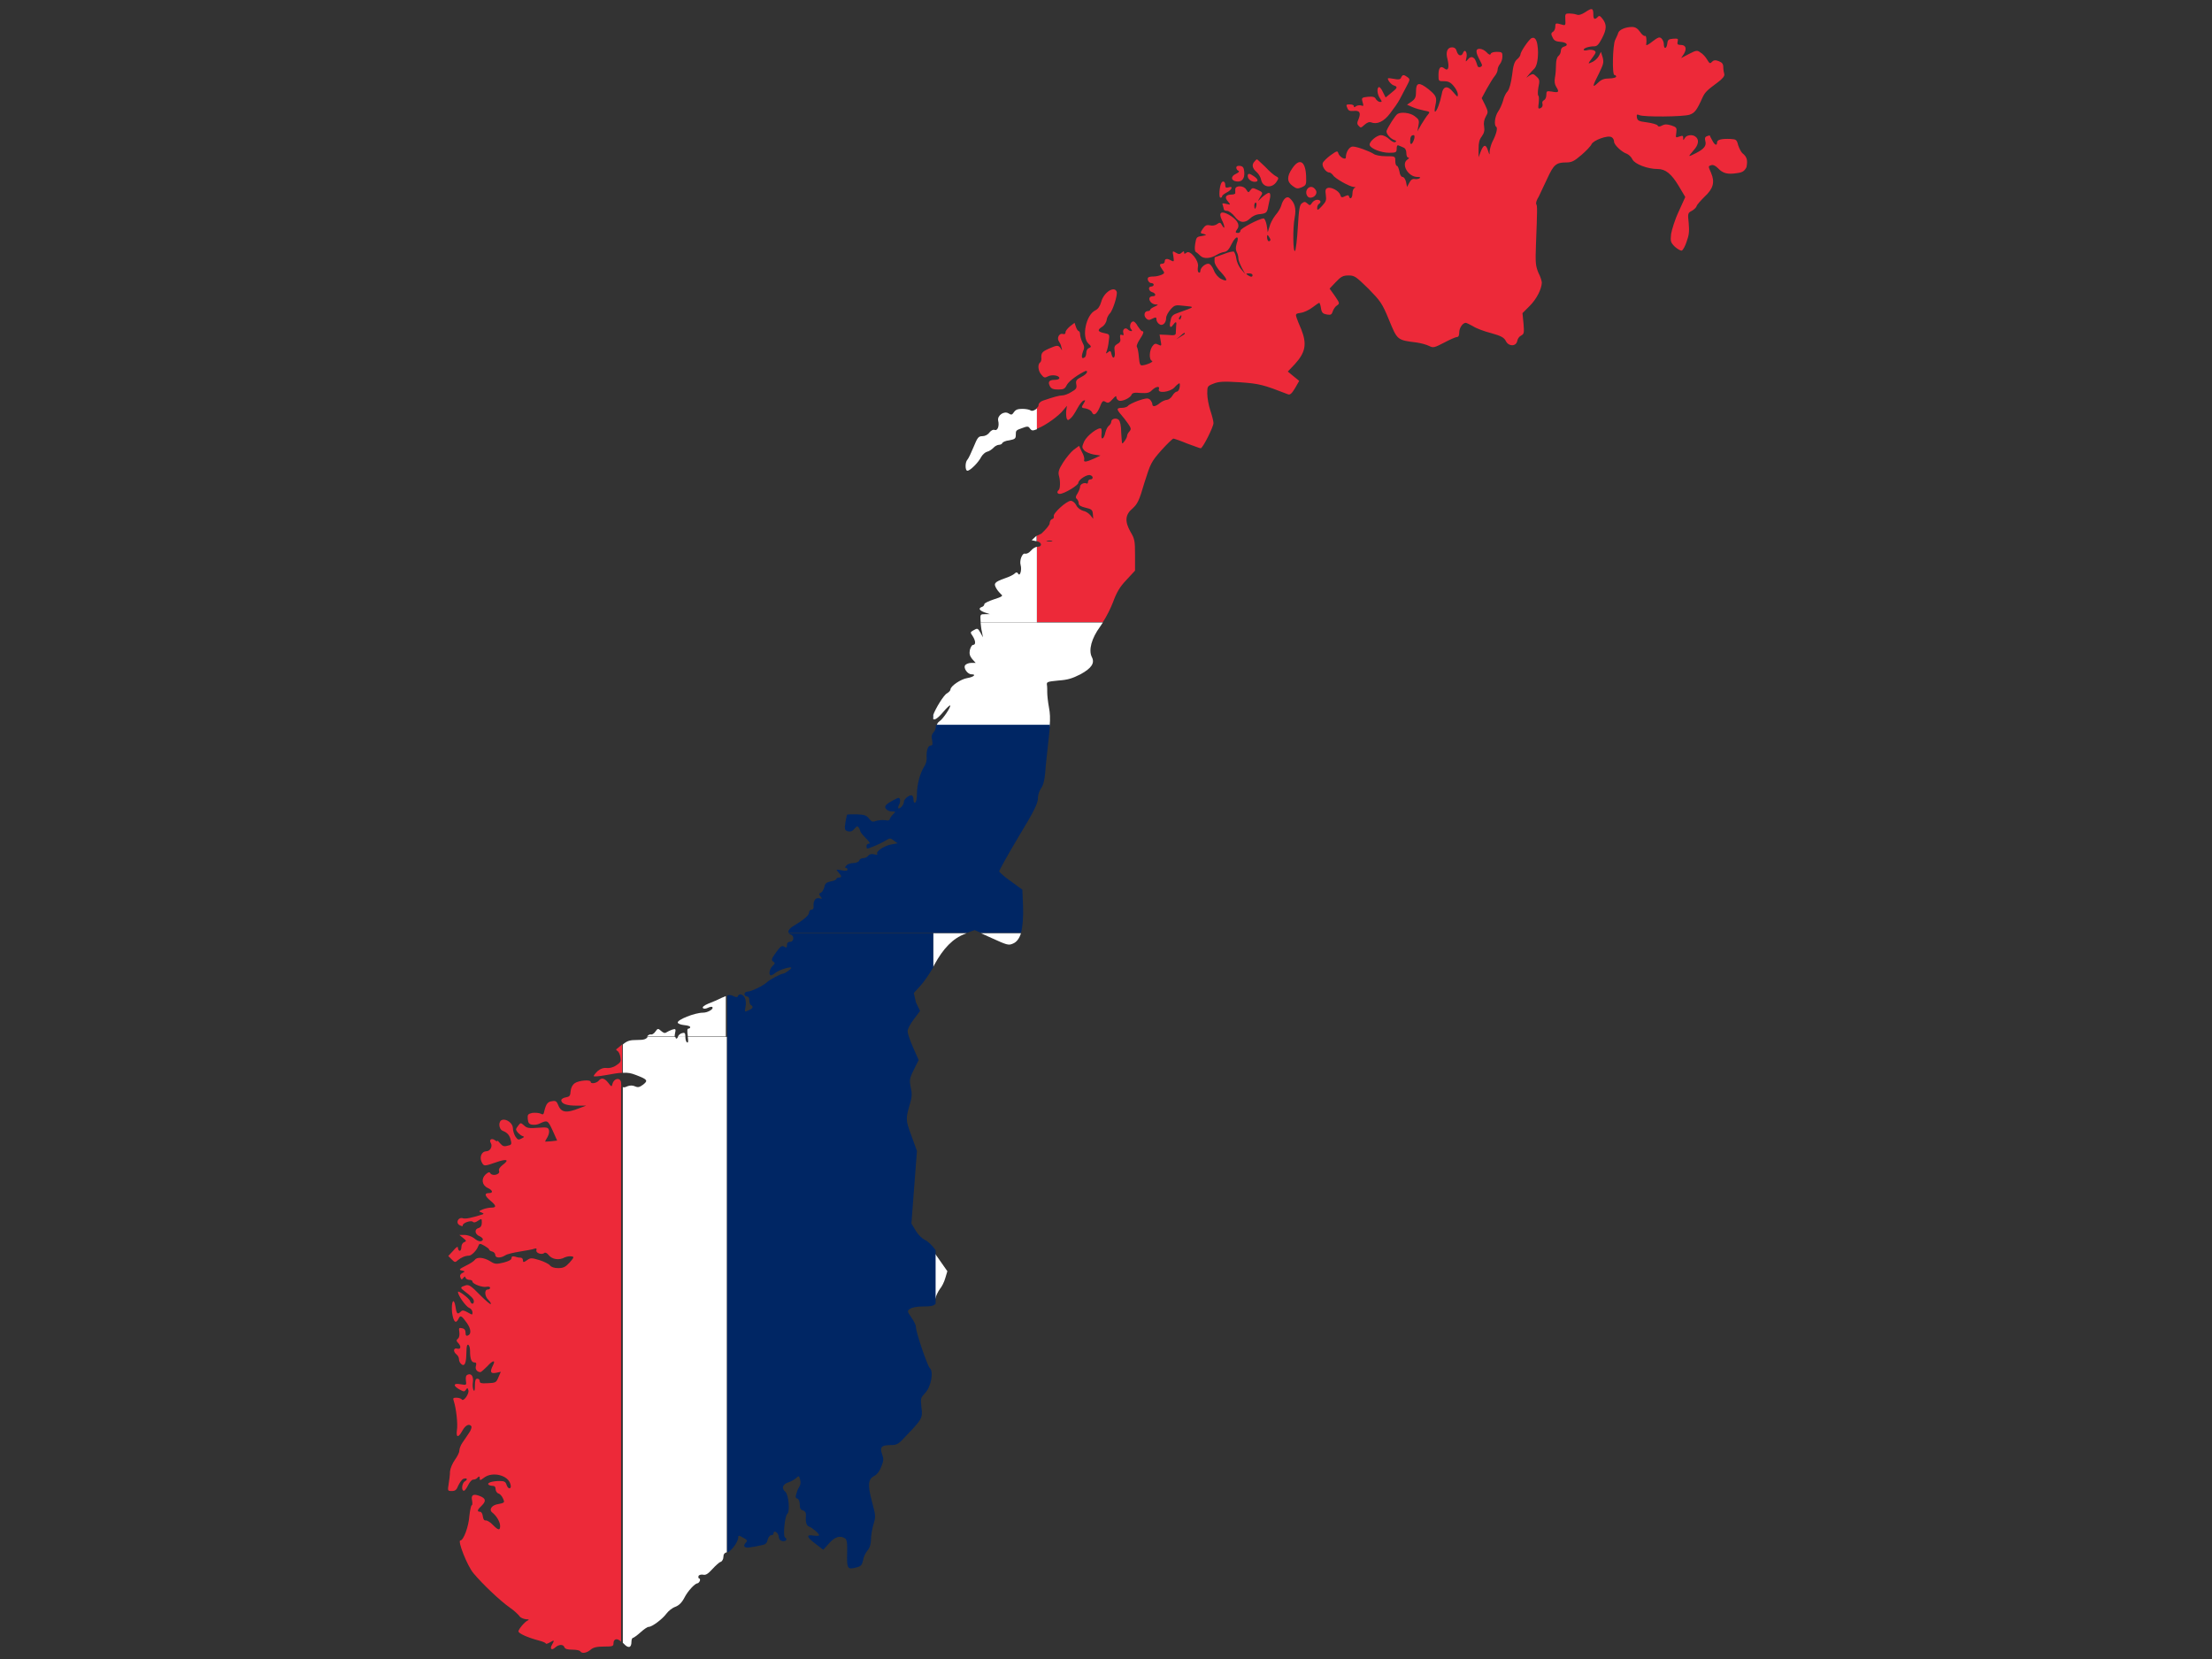 <?xml version="1.0" encoding="utf-8"?>
<!-- Generator: Adobe Illustrator 17.1.0, SVG Export Plug-In . SVG Version: 6.00 Build 0)  -->
<!DOCTYPE svg PUBLIC "-//W3C//DTD SVG 1.1//EN" "http://www.w3.org/Graphics/SVG/1.1/DTD/svg11.dtd">
<svg version="1.1" id="flag-icon-css-no" xmlns="http://www.w3.org/2000/svg" xmlns:xlink="http://www.w3.org/1999/xlink" x="0px"
	 y="0px" viewBox="0 0 640 480" enable-background="new 0 0 640 480" xml:space="preserve">
<rect x="0" y="0" width="640" height="480" fill="#333333" stroke="none"/>
<g>
	<path fill="none" d="M366.6,68.7c0,0.6,0.2,1.1,0.5,1.1c0.3,0,0.5-0.1,0.5-0.4c0-0.2-0.2-0.7-0.5-1
		C366.7,67.8,366.6,67.9,366.6,68.7z"/>
	<path fill="none" d="M409,39.1c-0.7,0-1,0.6-1,1.8c0,1.3,0.7,0.9,1.2-0.8C409.3,39.6,409.3,39.1,409,39.1z"/>
	<path fill="none" d="M341.5,97.3l-1.1,0.9l1.3-0.8c0.7-0.4,1.3-0.8,1.3-0.9C342.9,96.1,342.5,96.3,341.5,97.3z"/>
	<path fill="none" d="M341.6,91.9c0.3-0.8,0-0.9-0.4-0.2c-0.2,0.3-0.2,0.6-0.1,0.7C341.3,92.5,341.5,92.3,341.6,91.9z"/>
	<path fill="none" d="M361.4,79.1c-0.9,0-0.9,0.1-0.4,0.5c0.9,0.6,1.4,0.6,1.4,0C362.4,79.3,362,79.1,361.4,79.1z"/>
	<path fill="none" d="M303,156.6c0.4,0.1,1.1,0.1,1.4,0c0.3-0.1,0-0.2-0.8-0.2C302.9,156.4,302.6,156.5,303,156.6z"/>
	<path fill="none" d="M363.5,59.6c0.1-0.5,0-0.9-0.2-0.9s-0.4,0.4-0.4,0.9s0.1,0.9,0.2,0.9S363.4,60.1,363.5,59.6z"/>
	<path fill="#ED2939" d="M179.7,313.4c0-1.7-2-1.6-2.5,0.2c-0.2,0.9-0.3,0.9-1.2-0.3c-1.1-1.4-2-1.6-2.8-0.6c-0.6,0.7-2.3,1-2.3,0.3
		s-3.5-0.4-4.6,0.4c-0.7,0.5-1.1,1.3-1.2,2.3c-0.1,1.4-0.3,1.6-1.4,1.8c-0.7,0.1-1.3,0.5-1.3,0.8c0,1.1,1.6,1.6,4.5,1.6l2.7,0
		l-1.9,0.7c-4,1.6-5.4,1.3-6.3-1.1c-0.3-0.8-0.7-1.1-1.6-0.9c-1.3,0.1-1.8,0.8-2.3,2.8c-0.2,1.1-0.4,1.2-1.1,0.8
		c-0.5-0.2-1.5-0.3-2.4-0.2c-1.3,0.3-1.4,0.5-1.3,1.8c0.1,1.1,0.4,1.5,1.3,1.6c0.6,0.1,1.5,0,2.1-0.3c2.3-1.1,2.4-1,3.8,2l1.3,2.9
		l-1.7,0.2c-1,0.1-1.8,0.1-1.8,0.1s0.3-0.7,0.7-1.3c0.4-0.7,0.6-1.6,0.4-2.1c-0.2-0.7-0.6-0.8-3.2-0.6c-2.5,0.2-3.2,0.1-4-0.7
		c-0.9-0.8-1-0.8-1.6,0c-0.4,0.5-0.7,1-0.7,1.1c0,0.6,1.2,1.8,1.9,2c0.6,0.2,0.5,0.3-0.3,0.7c-0.9,0.5-1.1,0.4-1.8-0.6
		c-0.4-0.7-0.7-1.7-0.7-2.4c0-1.3-1.7-2.7-3-2.4c-1.3,0.2-1.2,2.7,0.1,3.2c1.3,0.5,2,1.3,2.3,2.8c0.3,1.1,0.1,1.3-1,1.5
		c-1,0.3-1.4,0.1-2.1-0.7c-0.5-0.6-0.8-0.9-0.8-0.7s-0.3,0.1-0.7-0.2c-0.9-0.7-1.8-0.2-1.2,0.8c0.6,1-0.2,2.4-1.3,2.4
		c-1.3,0-2,1.6-1.4,3c0.7,1.4,0.7,1.4,4.2,0.2c3.1-1.1,4-0.8,2,0.7c-0.9,0.7-1.3,1.3-1.1,1.8c0.4,1-1.9,1.6-2.5,0.7
		c-0.3-0.5-0.6-0.4-1.4,0.3c-1.3,1.2-1.1,3.1,0.6,3.9c1.5,0.7,1.7,1.5,0.3,1.5c-1.3,0-1.2,0.8,0.5,2.2c1.7,1.4,1.8,2,0.3,2
		c-0.7,0-1.7,0.2-2.5,0.5c-1.2,0.5-1.3,0.6-0.4,0.9c0.7,0.3,0.8,0.4,0.2,0.6c-3.2,1-4.7,1.3-5.5,1.1c-1.4-0.5-2.3,1.3-1,2
		c0.7,0.3,0.9,0.4,0.9,0c0-0.7,2.4-1.5,2.9-1c0.3,0.3,0.8,0.2,1.5-0.3c1.1-0.7,1.1-0.7,1.1,0.6c0,0.8-0.3,1.3-0.9,1.5
		c-1.3,0.3-1.2,1.8,0.3,2.4c0.7,0.3,1,0.8,0.9,1c-0.4,0.7-1.3,0.6-2.6-0.5c-0.7-0.5-1.9-0.9-2.7-0.9h-1.5l1.1,0.9
		c1,0.8,1,0.9,0.3,1.2c-0.5,0.2-0.8,0.8-0.8,1.4s-0.2,1.1-0.5,1.1c-0.2,0-0.5-0.4-0.5-0.8c0-0.6-0.4-0.4-1.4,0.8l-1.4,1.5l1,1
		c0.9,0.9,1,0.9,1.8,0.2c0.8-0.7,2.1-1.3,3.2-1.3c0.7,0,2.2-1.5,2.6-2.6c0.4-1,0.5-1,1.8-0.3c0.7,0.4,1.4,0.9,1.4,1.1
		c0,0.2,0.4,0.5,0.9,0.6s0.9,0.6,0.9,1c0,0.9,1.5,1,2.9,0.1c0.6-0.4,2.5-0.8,4.3-1.1c1.8-0.3,3.6-0.6,4.1-0.8
		c0.6-0.2,0.7-0.1,0.6,0.4c-0.3,0.8,1.6,1.5,2.3,0.8c0.2-0.2,0.8,0,1.3,0.7c1,1.2,3,1.5,4.6,0.6c0.5-0.2,1.3-0.4,1.9-0.3
		c0.9,0.1,0.8,0.3-0.5,1.8c-1.2,1.3-1.8,1.6-3.3,1.6c-1.2,0-2-0.3-2.4-0.8c-0.3-0.4-1.7-1.1-3-1.5c-2.3-0.7-2.6-0.7-3.6,0
		c-1,0.7-1.2,0.7-1.2,0c0-0.4-0.3-0.7-0.6-0.7c-0.3,0-1.1-0.1-1.6-0.3c-0.8-0.2-1.1-0.1-1.1,0.4c0,0.5-0.8,0.9-2.3,1.3
		c-2.1,0.5-2.5,0.5-3.9-0.4c-1.8-1.1-3.8-1.3-4.4-0.4c-0.2,0.3-1.3,1.1-2.6,1.7c-2,1-2.1,1.2-1.2,1.4c1,0.2,1,0.3,0.2,0.7
		c-0.6,0.3-0.8,0.7-0.6,1.3c0.3,0.7,0.4,0.7,0.8,0.2c0.4-0.5,0.6-0.6,0.7-0.1c0.1,0.3,0.6,0.6,1.1,0.6c0.5,0,0.9,0.2,0.9,0.5
		c0,0.7,3,1.8,4.1,1.5c0.6-0.1,1,0,1,0.3c0,0.3-0.3,0.5-0.7,0.5c-1,0-0.9,2,0.2,3c0.5,0.5,0.8,1,0.7,1.2c-0.1,0.2-1.5-1-3.2-2.7
		c-2.5-2.6-3.2-3-4.1-2.7c-1.6,0.5-1.6,0.7-0.4,1.6c2.1,1.6,2.8,2.3,2.8,3c0,1-0.8,0.9-1.1-0.1c-0.3-0.8-3.5-3.2-3.5-2.6
		c0,1,2.2,4.1,3.2,4.6c0.6,0.2,1,0.8,1,1.3c0,0.8,0,0.8-1.4,0c-1.1-0.6-1.5-0.7-2-0.2c-0.9,0.9-1.2,0.7-1.5-1.4
		c-0.5-3-1.3-1.5-1,1.7c0.4,2.7,1.1,3.4,1.9,1.7c0.5-1.1,0.9-0.8,2.4,1.3c1.2,1.7,1.3,3.2,0.3,3.6c-0.5,0.2-0.7,0-0.7-0.8
		c0-0.7-0.3-1.2-1-1.3c-0.9-0.2-1-0.1-0.8,1.1c0.1,0.8,0,1.6-0.4,1.9c-0.5,0.4-0.5,0.7,0,1.2c1,1,0.9,2-0.2,1.7
		c-1.1-0.3-1.3,0.8-0.2,1.7c0.4,0.3,0.7,0.9,0.7,1.4s0.3,1.1,0.7,1.4c0.8,0.7,1.3-0.1,1.4-2.3c0-0.7,0.1-1.7,0.1-2.3
		c0.1-1.8,1-1.1,1,0.8c0,2.3,0.4,3.3,1.3,3.3c0.5,0,0.6,0.3,0.4,1c-0.3,0.9,0.3,1.8,1.3,1.8c0.2,0,1.1-0.8,2-1.7
		c1.6-1.8,2.5-1.9,1.6-0.2c-0.9,1.8-0.7,2.4,0.9,2.1l1.4-0.3l-0.7,1.6c-0.6,1.5-0.8,1.6-3,1.7c-2,0.1-2.4,0-2.4-0.6
		c0-0.4-0.3-0.7-0.7-0.7c-0.5,0-0.7,0.5-0.7,2c0,1.3-0.1,1.8-0.4,1.3c-0.2-0.4-0.3-1.3-0.2-2.1c0.3-1.8-0.4-2.8-1.4-2.4
		c-0.6,0.2-0.7,0.7-0.6,1.7c0.2,1.4,0.2,1.4-1.6,1.1c-2.1-0.4-2.2,0.5-0.1,1.6c1.1,0.6,1.3,0.6,1.7,0c0.4-0.6,0.5-0.6,0.7,0.1
		c0.4,0.9-1.4,3.5-1.9,2.7c-0.1-0.2-0.8-0.5-1.5-0.5c-1,0-1.1,0.1-0.8,1c0.7,2.1,1.2,6.7,0.9,8.4c-0.3,2.2,0.4,2.3,1.6,0.1
		c0.9-1.6,2-2.1,2.6-1.2c0.1,0.2-0.1,1.1-0.7,1.9c-0.5,0.7-1.3,2-1.9,2.8c-0.5,0.7-0.9,1.8-0.9,2.3c0,0.6-0.6,1.7-1.3,2.7
		c-0.7,1-1.3,2.4-1.4,3.3c0,0.9-0.2,2.6-0.4,3.7c-0.3,1.9-0.3,2,0.9,2c1,0,1.4-0.3,1.9-1.6c0.4-0.8,1-1.7,1.4-1.9
		c1.1-0.4,1.5,0.1,0.5,0.7c-0.9,0.5-1.1,2.9-0.2,2.7c0.3-0.1,0.8-0.9,1.2-1.7c0.4-0.8,1-1.5,1.4-1.5s1-0.2,1.3-0.6
		c0.4-0.4,0.6-0.4,0.6,0.2c0,0.7,0.1,0.7,1.3-0.2c2.4-1.8,7-0.7,7.6,2c0.4,1.3-0.6,1.6-1.1,0.2c-0.3-1-0.7-1.2-2-1.2
		c-2.1,0-3.7,0.5-3.3,1c0.1,0.2,0.7,0.4,1.2,0.4c0.6,0,0.9,0.3,0.9,1c0,0.5,0.4,1.1,0.8,1.2c0.4,0.1,1,0.7,1.3,1.4
		c0.6,1.3,0.6,1.3-1.9,1.8c-1.5,0.4-2.1,1.6-1.2,2.3c1.2,0.9,2.3,2.7,2.3,3.9c0,1.4-0.5,1.3-2.1-0.3c-0.7-0.8-1.7-1.3-2-1.3
		c-0.5,0.1-0.8-0.3-0.9-1.2c-0.1-0.7-0.4-1.3-0.8-1.3c-1,0-0.8-0.6,0.5-1.8c1.3-1.3,1.2-2.1-0.7-2.8c-1.8-0.7-2.5-0.2-2.1,1.4
		c0.1,0.7,0.1,1.3-0.1,1.3s-0.5,1.4-0.7,3.1c-0.2,3.1-1.7,7.1-2.6,7.1c-0.9,0,2,7.4,3.8,9.5c2.5,3,7.6,7.9,10.6,10
		c1.2,0.8,2.4,2,2.7,2.4c0.3,0.5,1.2,0.8,1.9,0.9c0.7,0,1,0.1,0.6,0.3c-0.9,0.3-2.8,2.6-2.8,3.2c0,0.6,2.7,1.8,5.7,2.6
		c1.2,0.3,2.2,0.7,2.2,0.9c0,0.2,0.5,0.1,1.2-0.3c1.3-0.8,1.4-0.7,0.6,0.7c-0.7,1.2-0.1,1.7,0.9,0.8c1.1-1,2.4-1,2.7-0.1
		c0.2,0.5,0.9,0.7,2.3,0.7c1.1,0,2.2,0.2,2.3,0.5c0.5,0.7,1.8,0.5,3-0.5c0.8-0.7,1.9-0.9,3.9-0.9c2.4,0,2.7-0.1,2.7-0.9
		c0-1.4,1.1-1.6,2.2-0.5V314.5C179.8,314.4,179.7,314,179.7,313.4z"/>
	<path fill="#ED2939" d="M357.6,50.3c-1.6,0.7-1.5,2,0.2,2.2c1.5,0.2,2.4-0.8,2.2-2.8c-0.1-1.2-0.4-1.6-1.2-1.7
		c-0.7-0.1-1.1,0.1-1.1,0.5s0.3,0.8,0.6,0.9C358.7,49.6,358.4,49.9,357.6,50.3z"/>
	<path fill="#ED2939" d="M178.3,303.6c-0.1,0,0,0.3,0.4,0.5c0.3,0.2,0.7,1,0.8,1.8c0.2,1.2,0.1,1.5-1.3,2.4c-0.9,0.6-2,0.8-2.7,0.7
		c-0.8-0.1-1.6,0.1-2.6,0.9c-0.7,0.7-1.2,1.3-1.1,1.5c0.2,0.1,1.6,0,3.3-0.3c2.3-0.4,3.8-0.7,4.9-0.7v-8.2
		C179.2,302.9,178.4,303.5,178.3,303.6z"/>
	<path fill="#ED2939" d="M504.1,44.3c-0.4-0.4-0.9-1.4-1.2-2.3c-0.4-1.6-0.6-1.7-2.2-1.8c-2.6-0.1-3.9,0.2-3.9,1
		c0,1.1-0.7,0.8-1.4-0.6c-0.4-0.7-0.7-1.3-0.7-1.4c0,0-0.4,0-0.8,0.2c-0.6,0.2-0.7,0.6-0.5,1.4c0.4,1.4-0.4,2.3-2.7,3.5
		c-2.4,1.2-2.4,1.2-0.7-0.8c1.5-1.6,1.7-3.2,0.5-4c-0.9-0.7-2.6-0.4-3,0.4c-0.5,0.8-0.5,0.8-0.5,0c0-0.7-0.2-0.7-1.1-0.4
		c-1.1,0.4-1.1,0.4-0.9-1.1c0.2-1.4,0.1-1.6-1.4-2.1c-1.3-0.4-1.9-0.4-2.7,0c-0.7,0.4-1.1,0.4-1.3,0c-0.2-0.3-1.6-0.7-3.1-0.9
		c-2.4-0.3-2.7-0.5-2.9-1.4c-0.1-0.9,0-1,0.7-0.7c1.2,0.6,12.6,0.5,14.5-0.1c1.5-0.5,2.1-1.2,3.8-5c0.7-1.5,1.3-2.1,4.3-4.3
		c1.5-1.1,2.1-1.9,2-2.4c-0.1-0.4-0.3-1.3-0.3-2c0-1-0.3-1.4-1.3-1.8s-1.5-0.3-2,0.2c-0.5,0.6-0.7,0.5-1.4-0.7
		c-0.4-0.7-1.3-1.7-1.9-2c-0.9-0.7-1.2-0.7-3.3,0.4l-2.3,1.2l0.8-1.2c0.9-1.5,0.6-2.6-0.9-2.6c-0.9,0-1.1-0.2-0.9-1
		c0.2-0.8,0.1-0.9-1.3-0.8c-1.3,0.1-1.6,0.3-1.7,1.4c-0.2,1.6-1,1.7-1,0.2c0-0.6-0.3-1.3-0.7-1.7c-0.6-0.5-1-0.3-2.6,0.9
		c-1.1,0.9-1.9,1.3-1.8,0.9c0.2-1.4,0-2.8-0.4-2.5c-0.2,0.1-0.9-0.4-1.4-1.2c-0.7-1-1.4-1.4-2.3-1.4c-1.9,0-3.7,0.8-4,1.7
		c-0.1,0.5-0.6,1.4-0.9,2.1c-0.7,1.5-0.9,10.1-0.2,10.1c0.3,0,0.5,0.2,0.5,0.5c0,0.2-0.9,0.5-2,0.5c-1.5,0-2.3,0.3-3.3,1.3
		c-1.7,1.6-1.6,1,0.3-2.7c1.3-2.7,1.5-3.2,1.1-4.7l-0.5-1.6l-0.6,1.2c-0.4,0.7-1.2,1.4-1.8,1.7c-1.5,0.7-1.5,0.7,0-1.3
		c1-1.4,1.1-1.6,0.4-2c-0.4-0.2-1.2-0.3-1.9-0.1c-0.6,0.2-1.1,0.1-1.1-0.1c0-0.5,1.6-1,3.1-1c0.8,0,1.3-0.6,2.2-2.3
		c1.4-2.7,1.4-4,0.2-5.6c-0.7-0.9-1-1.1-1.4-0.6c-0.9,0.9-1.3,0.7-1.3-0.7c0-1.9-0.4-2-2.3-0.7c-1.1,0.7-1.9,1-2.6,0.7
		c-0.6-0.2-1.5-0.3-2.1-0.3c-1.1,0-1.2,0.1-1.1,1.8c0.1,1.5,0,1.7-0.7,1.5c-2.1-0.6-2.2-0.6-2.2,0.5c0,0.6-0.3,1.3-0.7,1.5
		c-0.5,0.3-0.6,0.7-0.1,1.6c0.4,0.9,0.9,1.2,2.2,1.3c1.9,0.1,2.6,1,1.1,1.4c-0.5,0.1-0.9,0.6-0.9,1.2c0,0.5-0.3,1.2-0.7,1.5
		c-0.4,0.3-0.7,1.3-0.7,2.5c0,1.1-0.1,2.7-0.3,3.7c-0.2,1.2-0.1,2,0.4,2.8c0.9,1.4,0.7,1.7-1.3,1.3c-1.5-0.2-1.6-0.2-1.6,1
		c0,0.7-0.3,1.3-0.7,1.5s-0.6,0.6-0.4,1.1c0.1,0.5-0.1,1-0.6,1.2c-0.7,0.3-0.7,0-0.5-1.5c0.1-1,0.1-2-0.1-2.1
		c-0.2-0.1-0.2-1.2,0-2.4c0.4-1.9,0.4-2.3-0.5-3.1c-0.9-0.9-1.1-0.9-2-0.4l-1,0.7l0.9-1.1c0.5-0.6,1.1-1.2,1.2-1.3
		c0.9-0.7,1.3-2.6,1.3-5.1c-0.1-3.1-0.7-4.4-1.8-4c-0.8,0.3-3.3,4-3.3,4.8c0,0.3-0.4,0.9-1,1.4c-0.7,0.6-1.1,1.7-1.4,4.5
		c-0.3,2.3-0.8,4.1-1.3,4.7c-0.5,0.5-1.1,1.7-1.3,2.7c-0.3,1-0.9,2.4-1.4,3.1c-1,1.4-1.3,4-0.6,4.5c0.5,0.3,0,2.2-1.1,4.3
		c-0.4,0.8-0.7,2-0.8,2.7c0,1.3,0,1.3-0.5-0.2c-0.6-1.9-1.3-1.7-2.1,0.4l-0.6,1.6l0-2.4c0-1.8,0.2-2.7,0.9-3.6
		c0.7-1,0.9-1.7,0.7-2.9c-0.2-1,0-2,0.5-2.9c0.7-1.2,0.7-1.4-0.2-3.3l-1-2l1.4-2.6c0.8-1.4,1.8-3.1,2.3-3.7c0.5-0.6,0.9-1.4,0.9-1.9
		c0-0.5,0.3-1.2,0.7-1.7c0.4-0.5,0.7-1.4,0.7-2.2c0-1.1-0.1-1.3-1.6-1.3c-0.9,0-1.7,0.2-1.8,0.6c-0.1,0.4-0.6,0.2-1.2-0.5
		c-1.2-1.2-2.9-1.3-2.9-0.3c0,0.7,0.2,1.2,1.3,3.3c0.4,0.8,0.4,1-0.2,1.3c-0.4,0.1-0.7,0-0.8-0.3c-0.6-1.9-0.8-2.2-1.4-2.5
		c-0.4-0.2-1,0-1.4,0.6c-0.7,0.8-0.7,0.8-0.4-0.6c0.3-1.5-0.5-2.6-1-1.3c-0.4,1.1-1.4,0.9-1.8-0.4c-0.2-0.8-0.6-1.2-1.4-1.2
		c-1.3,0-1.9,1.3-1.3,3.4c0.6,2.5,0.2,3.6-0.9,2.7c-1.1-0.9-1.7-0.2-1.7,1.9c0,1.8,0,1.8,1.6,1.8c1.2,0,1.9,0.3,2.8,1.4
		c0.7,0.8,1.2,1.9,1.2,2.4c0,0.9-0.1,0.8-1.3-0.6c-1.7-2.1-3-1.9-3.4,0.7c-0.4,2.1-1.4,4.9-1.9,4.9c-0.2,0-0.1-0.8,0.1-1.8
		c0.5-2.3,0.3-2.8-2-4.7c-2.7-2.1-3.6-2-3.6,0.6c0,1.7-0.2,2.2-1.3,3l-1.3,0.9l1.6,0.7c0.9,0.4,2.4,0.8,3.4,1
		c1.6,0.3,1.7,0.4,1.1,1.1c-0.4,0.4-1.2,1.7-1.9,2.8l-1.2,2.1l0.3-1.7c0.3-1.5,0.1-1.8-1.1-2.7c-1.3-1-4-1.3-5-0.6
		c-0.6,0.4-2.7,3.7-3.1,4.8c-0.3,0.8,1.1,2.4,2.4,2.8c0.4,0.1,0.5,0.3,0.1,0.5c-0.3,0.2-1.1-0.2-1.7-0.8c-0.7-0.7-1.8-1.2-2.4-1.2
		c-1.3,0-3.6,2-3.3,2.9c0.3,1,3.3,2.2,5.6,2.2c2,0,2.2-0.1,2.2-1.2c0-0.8,0.2-1.1,0.6-0.9c0.3,0.1,0.9,0.4,1.4,0.6
		c0.5,0.2,0.8,0.8,0.8,1.6c0,0.7,0.2,1.3,0.6,1.3c0.3,0,0.2,0.2-0.2,0.5c-2.1,1.3,0.1,5.1,2.8,5.1c0.8,0,1,0.1,0.6,0.4
		c-0.3,0.2-1,0.3-1.4,0.2c-0.6-0.1-1.1,0.2-1.5,1l-0.7,1.3l-0.3-1.5c-0.2-0.8-0.6-1.4-1-1.4s-0.8-0.7-0.9-1.6
		c-0.2-0.9-0.5-1.6-0.7-1.6c-0.3,0-0.5-0.7-0.5-1.4c0-1.4,0-1.4-2.7-1.4c-1.6,0-3.1-0.3-3.6-0.7c-1.3-0.8-4.8-2.1-6-2.1
		c-1,0-2,1.6-2,3.1c0,1-1.9-0.1-2.2-1.2c-0.2-0.7-0.4-0.7-2.2,0.6c-1.1,0.8-2.2,1.9-2.3,2.3c-0.3,0.9,0.9,2.7,1.9,2.7
		c0.3,0,0.8,0.4,1.1,0.8c0.5,0.9,4.7,3.3,6,3.4c0.5,0,0.6,0.1,0.2,0.3c-0.3,0.1-0.6,0.8-0.6,1.6c0,1.3-0.7,1.9-1,0.8
		c-0.1-0.4-0.4-0.4-1.2,0c-0.8,0.4-1.1,0.4-1.3-0.4c-0.4-1.2-2.7-2.4-3.7-2c-0.6,0.2-0.7,0.7-0.5,2c0.2,1.5,0.1,1.9-1.1,3.2
		c-1.2,1.3-1.4,1.3-1.4,0.6c0-0.5,0.2-1,0.5-1.2c0.8-0.5,0.5-1.2-0.5-1.2c-0.5,0-1.2,0.4-1.5,0.9c-0.5,0.8-0.7,0.8-1.3,0.2
		c-0.7-0.6-0.9-0.6-1.6-0.1c-0.7,0.5-0.9,1.7-1.2,7c-0.2,3.5-0.6,6.6-0.8,6.8c-0.6,0.6-0.7-6.6-0.1-9.7c0.5-2.6,0-4.3-1.5-5.6
		c-0.8-0.7-1.9,0.3-2.4,2.2c-0.2,0.7-0.9,1.9-1.7,2.8c-0.7,0.9-1.5,2.4-1.7,3.3l-0.5,1.6l-0.3-2c-0.2-1.1-0.6-2-0.9-2
		c-1.2,0-6.7,2.9-6.7,3.5c0,0.4-0.3,0.7-0.7,0.7c-0.8,0-0.9-0.2-0.1-1.3c0.7-1.2-0.3-2.7-2.6-4c-2.2-1.2-3-0.6-2,1.5
		c0.9,1.7,1,3.2,0.1,1.6c-0.5-0.9-0.7-0.9-1.4-0.4c-0.5,0.4-1.4,0.6-2.1,0.4c-1-0.2-1.4,0-2.1,1c-0.8,1.2-0.8,1.3,0.3,1.5
		c0.9,0.3,0.9,0.3-0.6,0.6c-1.5,0.2-1.6,0.4-1.9,2.3c-0.2,1.2-0.1,2.2,0.2,2.3c0.2,0.1,0.8,0.6,1.3,1.1c1,1,3,0.8,4.8-0.3
		c0.5-0.3,1.4-0.7,2.1-0.8c0.8-0.1,1.4-0.7,2.2-2.4c1.2-2.4,2.3-2.4,1.4,0c-0.3,1.1-0.3,1.7,0,2.4c0.3,0.5,0.5,1.3,0.5,1.9
		c0,0.5,0.5,1.7,1,2.7l1,1.8l-1.2-1.4c-0.7-0.8-1.3-2.2-1.4-3.1c-0.1-0.9-0.5-1.8-0.7-2c-0.2-0.1-1.5,0.1-2.9,0.7
		c-1.3,0.5-2.6,0.9-2.6,0.9c-0.1,0-0.1,0.5-0.1,1.2c0,0.7,0.7,2,1.9,3.2c2,2.2,2,2.9,0,1.9c-0.8-0.4-1.7-1.4-2.1-2.5
		c-0.5-1.2-1.1-1.9-1.6-1.9c-1,0-2.3,1.2-2.3,2.1c0,0.4-0.2,0.6-0.5,0.4c-0.3-0.2-0.3-0.9-0.2-1.6c0.4-1.7-2.3-5-3.3-4.1
		c-0.5,0.4-0.7,0.4-0.7,0c0-0.5-0.1-0.5-0.7,0c-0.5,0.5-0.9,0.5-1.7,0c-1-0.6-1-0.5-0.7,1.1c0.2,1.5,0.2,1.6-0.6,1.2
		c-1.2-0.7-1.9-0.6-1.9,0.2c0,0.4-0.3,0.7-0.7,0.7c-0.9,0-0.9,0.5,0,1.7c0.7,0.9,0.7,1.1-0.2,1.5c-0.5,0.2-1.5,0.5-2.3,0.5
		s-1.4,0.1-1.6,0.3c-0.4,0.5,0.2,1.6,0.9,1.6c0.4,0,0.7,0.2,0.7,0.5c0,0.2-0.3,0.5-0.7,0.5c-1,0-0.8,1.3,0.2,1.6
		c1.1,0.3,1.3,1.2,0.3,1.2c-1.9,0-1,2.3,0.8,2.4c0.8,0,0.8,0.1-0.3,0.6c-0.7,0.3-1.3,0.7-1.3,0.9c0,0.2-0.3,0.4-0.7,0.4
		c-1,0-1.3,1.3-0.5,2.1c0.5,0.5,0.9,0.6,1.6,0.2c1.2-0.6,1.4-0.6,1.4,0.2c0,0.3,0.3,0.9,0.7,1.2c0.9,0.8,2.1-0.1,2.1-1.7
		c0-0.6,0.6-1.7,1.3-2.5c1.2-1.3,1.4-1.3,4-1c3.1,0.3,3.2,0.2-1.8,2c-1.5,0.5-2,0.9-2.2,2.2c-0.5,1.8-0.1,2.5,0.7,1.3
		c0.8-1.1,1.1-1,0.9,0.2c0,0.6-0.1,1.5-0.1,2c0,0.8-0.3,0.9-2.4,0.7l-2.3-0.1l0.3,1.7c0.3,1.6,0.3,1.7-0.7,1.2
		c-0.8-0.4-1.1-0.3-1.7,0.5c-0.9,1.3-1,3.9-0.1,4.2c0.6,0.2-1.2,1.1-2.7,1.3c-0.7,0.1-0.9-0.2-1.1-2.5c-0.1-1.4-0.4-2.7-0.6-2.9
		c-0.1-0.2,0.2-1.1,0.8-2c1.2-1.8,1.4-2.5,0.7-2.5c-0.2,0-0.7-0.7-1.2-1.4c-0.4-0.8-1-1.4-1.3-1.4c-0.8,0-1.3,1.6-0.6,2.3
		c0.3,0.3,0.3,0.5,0,0.5c-0.3,0-0.7-0.2-1-0.5c-0.7-0.7-1.6,0-1.3,1c0.2,0.7,0.1,0.8-0.4,0.6c-0.5-0.2-0.6,0-0.5,0.9
		c0.2,0.8,0,1.3-0.8,1.7c-0.8,0.5-1,0.8-0.8,2.1c0.3,1.9-0.5,2.6-0.9,0.9c-0.2-1-0.4-1.1-1-0.6c-0.7,0.5-0.7,0.5-0.4-0.3
		c0.2-0.5,0.5-1.8,0.6-2.9c0.3-2,0.2-2-1.2-2.3c-2-0.4-2.2-0.9-0.8-1.8c0.7-0.4,1.3-1.3,1.4-2.1c0.1-0.7,0.6-1.5,0.9-1.8
		c0.8-0.7,2.3-5.3,2-6.3c-0.7-1.8-3.8,0.2-4.5,3c-0.4,1.3-0.9,2-1.7,2.4c-2.7,1.3-4,7.7-2,9.6c0.9,0.8,0.9,1,0.2,1.3
		c-0.5,0.1-0.8,0.8-0.8,1.3c0,0.6-0.2,1.3-0.5,1.4c-0.8,0.6-1-0.1-0.5-1.6c0.5-1.1,0.5-1.6-0.1-2.7c-0.4-0.8-0.7-1.9-0.7-2.4
		c0-0.5-0.2-0.9-0.4-0.9c-0.2,0-0.6-0.6-0.8-1.2l-0.4-1.2l-1.3,1c-0.7,0.6-1.3,1.3-1.3,1.7c0,0.5-0.3,0.7-0.9,0.5
		c-1-0.2-1.7,1.3-1,2.2c0.2,0.3,0.6,1,0.7,1.7c0.3,1,0.2,1-0.2,0.3c-0.7-1-1-1-3.5,0.1c-2,0.9-2.2,1.3-2.1,2.9
		c0,0.4-0.1,0.9-0.4,1.1c-0.7,0.5-0.6,2.4,0.4,3.5c0.7,0.9,1,1,1.9,0.5c1.1-0.6,3.3-0.3,3.3,0.5c0,0.3-0.6,0.5-1.3,0.5
		c-1.7,0-2.1,0.6-1.4,1.9c0.4,0.7,1,0.9,2.4,0.9c1.5,0,1.9-0.2,2.4-1.2c0.5-1,2.3-2.5,4.9-3.9c0.8-0.4,1-0.4,1,0
		c0,0.4-0.7,1-1.7,1.5c-1.4,0.7-1.6,1.1-1.4,2.1c0.2,1.1,0,1.4-1.4,2.2c-0.9,0.6-2.1,1-2.6,1c-0.9,0-2.7,0.5-5.6,1.5
		c-0.7,0.2-1.3,0.8-1.3,1.2c0,0.4-0.2,0.7-0.6,1v6c0.1-0.1,0.3-0.1,0.5-0.2c2.2-0.9,5.9-3.5,7.3-5.3l1-1.2l-0.2,1.4
		c-0.1,0.8,0,1.8,0.1,2.2c0.3,0.7,0.4,0.7,1.2,0c0.5-0.4,1.3-1.7,1.9-2.8c0.6-1.1,1.3-2.1,1.8-2.3c0.6-0.2,0.6-0.1,0,0.9
		c-0.7,1.1-0.7,1.2,0.7,1.4c0.8,0.2,1.5,0.6,1.7,1c0.5,1.3,1.4,0.7,2.3-1.4c0.7-1.8,0.9-2,1.7-1.5c0.7,0.4,1,0.3,2-0.8
		c0.8-0.9,1.1-1.1,1.1-0.6c0,0.4,0.3,0.8,0.7,1c0.9,0.4,3.4-0.8,3.7-1.7c0.2-0.5,0.8-0.7,2.6-0.5c1.9,0.1,2.5,0,3.3-0.8
		c1.1-1.1,2.4-1.3,2-0.3c-0.5,1.3,3.2,0.9,4.5-0.5c0.6-0.7,1.3-1.2,1.4-1.2c0.2,0,0.2,0.5,0.1,1.2c-0.1,0.7-0.5,1.2-0.8,1.2
		s-0.9,0.5-1.3,1.2c-0.4,0.7-1.2,1.2-1.6,1.2s-1.4,0.4-2,0.9c-1.3,1.1-2.2,1.2-2.2,0.3c0-0.3-0.3-0.9-0.7-1.3
		c-0.6-0.5-1.2-0.4-3.3,0.3c-1.4,0.5-2.8,1.2-3,1.5c-0.2,0.3-1,0.6-1.7,0.6c-1.7,0-1.7,0.4-0.4,1.9c0.6,0.7,1.5,1.8,2.1,2.7
		c0.9,1.3,0.9,1.6,0.4,2.2c-0.4,0.4-0.7,1-0.7,1.3c0,0.6-1.1,2.2-1.4,2.2c-0.1,0-0.2-1.4-0.3-3.1c0-1.9-0.3-3.3-0.7-3.7
		c-0.7-0.7-2.2-0.4-2.2,0.6c0,0.3-0.3,0.8-0.7,1.1c-0.4,0.3-0.8,1.2-1,2c-0.4,1.9-1.3,2.3-1.1,0.5c0.1-0.8,0-1.6-0.1-1.7
		c-0.8-0.5-4.1,2-4.9,3.7c-0.7,1.6-0.7,1.8,0,2.6c0.4,0.5,1.7,1,2.7,1.2l2,0.3l-1.9,0.9c-2.2,1-3.1,1.1-2.8,0.3
		c0.1-0.3-0.1-1.3-0.7-2.3l-0.8-1.7l-1.5,1.1c-0.8,0.6-2.2,2.3-3.1,3.7c-1.3,2-1.5,2.9-1.2,3.9c0.4,1.4,0.4,3.7-0.1,4.1
		c-0.6,0.5-0.4,1.1,0.3,1.1c1.3,0,5.4-2.5,5.4-3.2c0-0.9,2.6-2.6,3.5-2.2c0.9,0.3,0.8,1.2,0,1.2c-0.4,0-0.7,0.3-0.7,0.7
		c0,0.4-0.2,0.6-0.4,0.5c-0.7-0.4-1.9,0.2-1.9,0.9c0,0.4-0.3,1.2-0.7,1.9c-0.6,0.9-0.7,1.3-0.2,1.7c0.3,0.3,0.5,0.8,0.5,1.3
		c0,0.5,0.7,0.9,2,1.2c1.7,0.4,2,0.6,2.1,1.8l0.1,1.4l-0.8-1c-0.5-0.6-1.4-1.2-2.1-1.3c-0.7-0.2-1.6-0.8-2-1.6
		c-0.4-0.8-1.1-1.3-1.6-1.3c-1.2,0-5.3,3.7-4.9,4.5c0.1,0.3-0.1,0.7-0.5,0.8c-0.4,0.1-0.7,0.7-0.7,1.2s-1.1,1.8-2.4,3L300,155v1.6
		c1.5,0.3,1.6,1.6,0.2,1.6c0,0-0.1,0-0.2,0V180h19.1c1.1-1.7,2.2-3.9,2.9-5.7c1.1-3,2-4.5,3.9-6.5l2.5-2.7v-4.5
		c0-4.1-0.1-4.7-1.3-6.7c-1.7-3-1.6-5,0.6-6.8c1.4-1.3,1.9-2.2,3.4-7.4c1.8-5.7,2-6.1,4.9-9.4c1.7-1.9,3.3-3.4,3.5-3.4
		s2,0.6,3.9,1.4c2,0.7,3.7,1.4,4,1.4c0.6,0,3.7-6.2,3.7-7.3c0-0.5-0.4-2.1-0.9-3.6c-0.5-1.5-0.9-3.7-0.9-4.9c0-2.1,0-2.2,1.8-2.9
		c1.5-0.6,2.8-0.7,7.6-0.4c5.7,0.4,6.8,0.7,14,3.5c0.6,0.2,1.1-0.3,2-1.8l1.2-2.1l-1.6-1.3l-1.7-1.4l2-2.1c3.1-3.4,3.6-5.8,1.9-10.1
		c-0.6-1.3-1.2-2.9-1.4-3.5c-0.3-0.9-0.2-1.1,1.3-1.3c0.9-0.1,2.5-0.9,3.4-1.6s1.8-1.3,1.9-1.3c0.1,0,0.4,0.7,0.5,1.6
		c0.2,1.3,0.6,1.6,1.7,1.8c1.2,0.2,1.4,0,1.7-0.9c0.2-0.6,0.7-1.4,1.2-1.7c0.9-0.6,0.8-0.7-0.6-2.8l-1.5-2.1l1.8-1.9
		c1.5-1.6,2.1-1.9,3.7-1.9c1.7,0,2.1,0.3,5.7,3.8c3.5,3.6,4,4.2,6,9.1c2.4,5.8,2.3,5.8,8,6.5c1.3,0.2,2.8,0.6,3.6,1
		c1.2,0.6,1.5,0.5,4.4-1c1.7-0.9,3.3-1.6,3.7-1.6c0.4,0,0.6-0.5,0.6-1.3c0-1.3,1-2.8,1.9-2.8c0.2,0,1.2,0.5,2.1,1
		c0.9,0.6,3.3,1.5,5.3,2c2.9,0.8,3.7,1.3,4.2,2.3c0.8,1.6,3,1.6,3.3-0.1c0.1-0.6,0.6-1.3,1.1-1.5c0.9-0.5,0.9-0.8,0.7-3.5l-0.3-3
		l2.1-2.1c2-2,3.4-4.8,3.5-6.7c0-0.4-0.4-1.8-1-2.9c-0.8-2-0.9-2.8-0.7-8.1c0.4-10.3,0.4-11.2,0.1-11.7c-0.2-0.3,0.1-1.3,0.7-2.2
		c0.5-1,1.6-3.4,2.5-5.3c1.8-3.9,2.5-4.6,5.4-4.6c1.6,0,2.3-0.3,4.5-2.2c1.4-1.2,2.7-2.6,2.9-3.1c0.5-1.1,4.7-2.7,5.8-2
		c0.4,0.2,0.7,0.8,0.7,1.3c0,0.9,2.2,3,3.7,3.5c0.5,0.2,1.3,0.9,1.6,1.6c0.7,1.4,4.4,2.8,7.3,2.8c2.3,0,4,1.4,6.1,4.9l1.9,3.2
		l-1.9,4.2c-1.1,2.3-2,5.3-2.2,6.5c-0.2,2.1-0.2,2.4,1.1,3.7c0.8,0.7,1.7,1.2,2,1.1c0.3-0.1,1-1.3,1.4-2.6c0.7-1.9,0.8-3,0.6-5.3
		c-0.3-2.8-0.3-3,0.9-3.6c0.7-0.4,1.3-1,1.4-1.4s1.2-1.6,2.3-2.7c2.5-2.3,3-4.2,1.9-6.8c-0.9-2.1-0.9-2,0-2.3c0.5-0.2,1.2,0.1,2,0.9
		c1.4,1.5,2.8,1.8,5.4,1.4c1.7-0.2,2.2-0.6,2.8-1.7C505.7,46.4,505.5,45.4,504.1,44.3z M409.2,40.1c-0.5,1.7-1.2,2.1-1.2,0.8
		c0-1.3,0.3-1.8,1-1.8C409.3,39.1,409.3,39.6,409.2,40.1z M304.4,156.6c-0.3,0.1-1,0.1-1.4,0c-0.5-0.1-0.2-0.2,0.6-0.2
		C304.4,156.4,304.7,156.5,304.4,156.6z M341.3,91.7c0.4-0.7,0.7-0.6,0.4,0.2c-0.1,0.4-0.4,0.7-0.5,0.5
		C341,92.2,341.1,92,341.3,91.7z M341.6,97.4l-1.3,0.8l1.1-0.9c1.1-1,1.4-1.2,1.4-0.8C342.9,96.6,342.3,97,341.6,97.4z M361,79.6
		c-0.6-0.4-0.5-0.5,0.4-0.5c0.6,0,1,0.2,1,0.5C362.4,80.2,361.9,80.2,361,79.6z M367.1,69.8c-0.2,0-0.5-0.5-0.5-1.1
		c0-0.8,0.1-0.9,0.5-0.3c0.2,0.4,0.5,0.8,0.5,1C367.5,69.6,367.4,69.8,367.1,69.8z"/>
	<path fill="#ED2939" d="M393.8,30.5c-0.5-0.1-1.1,0-1.4,0.2c-0.5,0.4-0.7,0.4-0.7,0c0-0.3-0.5-0.5-1.2-0.5c-1,0-1.1,0.1-0.7,1
		c0.3,0.8,0.7,1,1.8,0.9c1.8-0.2,2.2,0.5,1.5,2.3c-0.5,1.1-0.5,1.5,0,2c0.6,0.7,0.7,0.6,1.7-0.3c0.7-0.6,1.3-0.9,1.9-0.7
		c1.7,0.7,3.7-0.2,5.5-2.6c1-1.3,2.3-3.1,2.8-4.1c0.5-1,1.4-2.7,2-3.8c1-1.9,1-2,0.2-2.6c-1.1-0.8-1.4-0.7-1.8,0.1
		c-0.2,0.6-0.7,0.7-2.2,0.4c-1.8-0.3-1.9-0.3-1.4,0.6c0.3,0.5,0.9,1.1,1.4,1.3c1.3,0.4,1.2,0.7-0.7,2.2l-1.6,1.3l-0.8-1.6
		c-0.4-0.9-0.9-1.5-1.2-1.4c-0.6,0.4-0.4,2.2,0.4,3.3c0.6,0.9,0.6,1,0,1c-0.4,0-0.9-0.4-1.2-0.8c-0.3-0.7-0.9-0.8-2.3-0.7
		c-1.8,0.2-1.9,0.3-1.6,1.4C394.6,30.7,394.5,30.8,393.8,30.5z"/>
	<path fill="#ED2939" d="M355.3,58.3c0.8,1,0.8,1-0.5,0.7c-1.1-0.3-1.3-0.2-1,0.4c0.1,0.4,0.3,1,0.3,1.2s0.4,0.4,0.9,0.4
		c0.5,0,1.5,0.7,2.2,1.6c1.4,1.9,2.9,2.1,4.5,0.6c0.6-0.6,1.6-1.1,2.4-1.2c2.2-0.2,2.5-0.4,2.8-2.1c0.2-0.8,0.4-2.1,0.6-2.8
		c0.1-0.8,0-1.3-0.4-1.3c-0.3,0-1.2,0.6-2,1.3c-1.3,1.3-1.3,1.3-0.6,0.1c1-1.5,1-1.5-0.7-2.3c-1.3-0.6-1.5-0.6-2,0.1
		c-0.6,0.8-0.6,0.8-1.2-0.1c-0.7-1.3-3.1-1.3-3.2-0.2c0,0.5,0,1,0,1.2c0,0.2-0.5,0.4-1.1,0.4C354.6,56.3,354.2,57.1,355.3,58.3z
		 M363.3,58.6c0.2,0,0.3,0.4,0.2,0.9s-0.3,0.9-0.4,0.9s-0.2-0.4-0.2-0.9S363.1,58.6,363.3,58.6z"/>
	<path fill="#ED2939" d="M374,53.8c1.1,0.8,1.4,0.9,2.6,0.4c1.3-0.6,1.4-0.7,1.3-3.3c-0.2-4.3-1.9-5.3-4-2.2
		C372.3,51,372.3,52.6,374,53.8z"/>
	<path fill="#ED2939" d="M355.5,54.2c-0.8,0.2-1,0.1-1-0.7c0-1-0.7-1.3-1.1-0.6c-0.6,1-0.8,4.3-0.3,4.3c0.3,0,0.5-0.2,0.5-0.4
		c0-0.3,0.6-0.7,1.3-1.1C356.4,55,356.9,53.7,355.5,54.2z"/>
	<path fill="#ED2939" d="M361,50.9c0,0.9,1,1.7,2,1.7c1.2,0,1.1-0.7-0.2-1.6C361.5,50.1,361,50.1,361,50.9z"/>
	<path fill="#ED2939" d="M364.9,52.1c0.5,2.2,3.2,2.5,4.5,0.4c0.6-0.9,0.6-1.1-0.2-1.5c-0.5-0.2-1.9-1.4-3.1-2.7
		c-1.3-1.2-2.3-2.2-2.4-2.2c-0.1,0-0.4,0.2-0.7,0.6c-0.9,0.9-0.7,2,0.6,3.1C364.2,50.3,364.8,51.4,364.9,52.1z"/>
	<path fill="#ED2939" d="M379.1,57.2c1.3,0,2.2-1.3,1.6-2.2c-0.7-1.1-1.7-1.2-2.4-0.4C377.5,55.6,378.1,57.2,379.1,57.2z"/>
	<path fill="#FFFFFF" d="M298.1,118.7c-0.3-0.2-1.3-0.4-2.3-0.4c-1.3,0-1.9,0.2-2.4,0.9c-0.6,0.9-0.8,0.9-1.6,0.4
		c-1.3-0.8-3.3,0.6-3,2.1c0.4,1.6-0.2,3-1,2.7c-0.4-0.2-1,0.1-1.5,0.7c-0.5,0.7-1.3,1.1-2.1,1.1c-1.1,0-1.4,0.4-2.5,3.1
		c-0.7,1.7-1.5,3.4-1.8,3.7c-0.7,0.7-0.7,3.2,0,3.2c0.8,0,3.2-2.4,4-4c0.4-0.7,1.2-1.4,1.7-1.5c0.5-0.1,1.3-0.6,1.8-1.1
		c0.4-0.5,1.2-0.9,1.6-0.9c0.4,0,0.9-0.2,1-0.5s1-0.7,2-0.8c1.6-0.3,1.9-0.5,1.9-1.5c0-1.4,0-1.4,2-2.1c1.3-0.5,1.7-0.5,2.1,0.2
		c0.5,0.6,0.7,0.7,2,0.2v-6C299.4,118.7,298.6,119.1,298.1,118.7z"/>
	<path fill="#FFFFFF" d="M199,300c0.2,1.3,0.1,1.8-0.2,1.6c-0.3-0.1-0.5-0.9-0.5-1.6h-2.1c-0.4,0.7-0.7,0.6-0.8,0h-8c0,0,0,0,0,0
		c-0.5,0.7-1.1,0.9-3.1,0.9c-2,0-2.8,0.2-4.1,1.3c0,0,0,0,0,0v8.2c1.5-0.1,2.4,0.1,3.7,0.6c3.4,1.3,3.7,1.6,2.2,2.8
		c-1.1,0.8-1.5,0.9-2.4,0.5c-0.7-0.3-1.4-0.3-2.2,0c-0.6,0.3-1.1,0.4-1.3,0.2v160.8c0.1,0.1,0.2,0.2,0.3,0.3
		c1.3,1.4,2.2,1.2,2.2-0.6c0-0.6,0.2-1.1,0.4-1.1s1.2-0.7,2.2-1.6c1-0.9,2-1.6,2.4-1.6c1,0,4-2.3,5.1-3.8c0.6-0.8,1.7-1.7,2.6-2
		c1-0.4,1.8-1.1,2.6-2.6c1-2,3.1-4.2,3.8-4.2c0.2,0,0.5-0.3,0.7-0.7c0.1-0.4,0-0.7-0.2-0.7c-0.2,0-0.3-0.3-0.2-0.7
		c0.1-0.3,0.7-0.5,1.3-0.4c0.8,0.2,1.4-0.2,2.7-1.6c0.9-1,2-2,2.4-2.1s0.8-0.8,0.8-1.4c0-0.8,0.3-1.2,1-1.4V300H199z"/>
	<path fill="#FFFFFF" d="M270.6,375.8c0.2-0.9,0.8-2.1,1.3-2.8c0.6-0.7,1.3-2.1,1.6-3.2l0.6-2l-2.8-4c-0.5-0.7-0.9-1.3-1.4-1.9v15.5
		C270.3,377,270.4,376.5,270.6,375.8z"/>
	<path fill="#FFFFFF" d="M298.5,156.3l1.4,0.3c0,0,0,0,0,0V155L298.5,156.3z"/>
	<path fill="#FFFFFF" d="M300,158.2c-0.5,0.1-1.2,0.5-1.7,1.1c-0.6,0.7-1.3,1-1.7,0.9c-0.8-0.3-1.7,1.9-1.3,3.3
		c0.4,1.4-0.2,3.4-0.7,2.5c-0.3-0.5-0.6-0.5-1.1,0c-0.3,0.3-1.5,0.9-2.7,1.3c-3.1,1.1-3.4,1.5-2.5,3c0.4,0.7,1.1,1.4,1.4,1.7
		c0.6,0.4,0.1,0.7-2.1,1.4c-1.5,0.5-2.8,1.1-2.8,1.4c0,0.3-0.3,0.7-0.7,0.8c-1.1,0.4-0.8,1,0.8,1.6l1.5,0.5l-1.4,0
		c-1.4,0-1.4,0.1-1.3,1.8c0,0.2,0,0.4,0.1,0.6H300V158.2z"/>
	<path fill="#FFFFFF" d="M195.3,299c0.3-1.3,0.2-1.4-0.8-1.1c-0.6,0.2-1.4,0.6-1.7,0.8c-0.4,0.3-0.8,0.2-1.5-0.4
		c-0.9-0.8-1-0.8-1.7,0.2c-0.4,0.6-1,0.9-1.3,0.8c-0.3-0.1-0.8,0.2-1.1,0.6h8C195.2,299.8,195.2,299.4,195.3,299z"/>
	<path fill="#FFFFFF" d="M286.9,271.4c4.4,2,4.9,2.2,6.2,1.6c1-0.4,1.8-1.4,2.3-3h-11.6L286.9,271.4z"/>
	<path fill="#FFFFFF" d="M283.7,180c0.1,0.9,0.2,2.1,0.4,2.8l0.3,1.6l-0.7-1.3c-0.8-1.4-0.9-1.4-2.1-0.7c-0.9,0.5-0.9,0.6-0.2,1.6
		c0.9,1.4,1,2.6,0.1,2.6c-0.3,0-0.7,0.7-0.9,1.5c-0.2,1.1,0,1.7,0.7,2.6l1,1.1H281c-0.7,0-1.4,0.3-1.7,0.6c-0.7,0.8,0.6,2.7,1.8,2.7
		c1.5,0,0.6,0.8-1.3,1.1c-1.8,0.3-4.8,2.3-4.8,3.3c0,0.3-0.5,0.8-1,1.1c-0.9,0.4-3.4,4.5-4,6.3v1.1c0.3,0.5,1.4-0.2,2.9-2
		c1-1.2,1.9-2,2-1.9c0.3,0.4-2.1,4-3.1,4.6c-0.5,0.3-0.8,1-0.9,1.5h32.8c0.2-2.5,0.1-3.9-0.2-5.5c-0.3-1.6-0.5-3.5-0.5-4.3
		c0-0.8,0-1.8-0.1-2.3c-0.1-0.8,0.2-0.9,3.3-1.2c2.8-0.2,4-0.6,6.4-1.8c3.3-1.8,4.2-3.3,3.3-5c-1-2-0.1-5.4,2.4-8.8
		c0.3-0.4,0.5-0.8,0.8-1.2H300H283.7z"/>
	<path fill="#FFFFFF" d="M270,279.8c0.1-0.2,0.2-0.4,0.3-0.6c2.6-4.8,5.4-7.7,8.9-9l0.5-0.2H270V279.8z"/>
	<path fill="#FFFFFF" d="M198.3,300c0-1.1-0.2-1.3-0.9-1.1c-0.5,0.1-1,0.5-1.2,0.9c0,0.1-0.1,0.1-0.1,0.2L198.3,300
		C198.3,300,198.3,300,198.3,300z"/>
	<path fill="#FFFFFF" d="M210,288.2c-0.3,0.1-0.7,0.3-1.2,0.5c-1,0.5-2.8,1.3-3.9,1.7c-1.2,0.5-1.8,1-1.5,1.3
		c0.2,0.2,0.8,0.2,1.4-0.1c0.6-0.3,1.2-0.4,1.3-0.2c0.5,0.5-1.3,1.6-2.7,1.6c-2.4,0-7.6,2.1-7.3,2.9c0.1,0.3,0.9,0.6,1.9,0.7
		s1.7,0.3,1.7,0.6c0,0.2-0.2,0.4-0.5,0.4c-0.4,0-0.4,0.7-0.2,2.1c0,0.1,0,0.1,0,0.2h11V288.2z"/>
	<path fill="#002664" d="M269.9,207.3c0,0.2,0,0.4,0.1,0.5v-1.1C269.9,206.9,269.9,207.1,269.9,207.3z"/>
	<path fill="#002664" d="M228.2,270c0.1,0.2,0.3,0.3,0.6,0.4c1.1,0.4,0.9,2.1-0.2,2.1c-0.6,0-0.9,0.3-0.9,0.9c0,0.8-0.1,0.9-0.8,0.5
		c-0.7-0.4-1.1-0.1-2.4,1.7c-1.3,1.8-1.4,2.2-0.8,2.6c0.6,0.4,0.6,0.6-0.2,1.3c-0.9,0.9-1.2,2.7-0.4,2.7c0.2,0,0.7-0.3,1.1-0.6
		c0.7-0.7,3.4-1.7,4.5-1.7c0.4,0,0.3,0.3-0.5,0.9c-0.7,0.5-1.3,0.9-1.6,0.9c-0.6,0-3.9,1.7-4.7,2.5c-1.2,1.1-4.6,2.7-5.6,2.7
		c-0.5,0-0.9,0.3-0.9,0.7s0.3,0.7,0.7,0.7c0.4,0,0.7,0.4,0.7,1.1c0,0.7,0.2,1.3,0.5,1.4c0.8,0.5,0.5,1-0.7,1.5
		c-1.2,0.6-1.2,0.5-0.9-1c0.2-0.9,0.1-2-0.2-2.6c-0.6-1.1-1.7-1.3-2-0.5c-0.1,0.4-0.5,0.4-1.3,0c-0.6-0.3-1.1-0.4-1.8-0.2V300v149.1
		c0,0,0,0,0.1,0c1.1-0.3,3.1-3,3.1-4.3c0-0.6,0.2-0.6,1.4,0.1c1.1,0.5,1.3,0.9,0.9,1.3c-1.1,1.1-0.6,1.8,1.1,1.5
		c0.9-0.1,2.3-0.4,3.2-0.6c1.3-0.2,1.7-0.6,1.9-1.6c0.2-0.7,0.6-1.3,1-1.3s0.7-0.2,0.7-0.5c0-1.1,1.3-0.4,1.5,0.8
		c0.1,0.9,0.4,1.3,1.2,1.4c1,0.1,1.4-0.6,0.6-1.1c-0.6-0.4,0-6.4,0.7-6.8c0.8-0.6,0.4-5.6-0.6-6.4c-1.2-1-0.7-2.2,0.9-2.7
		c0.8-0.3,1.8-0.8,2.3-1.3c0.7-0.7,0.8-0.6,1.1,0.5c0.2,0.7,0.1,1.5-0.1,1.8c-0.2,0.3-0.7,1.2-0.9,2c-0.4,1.2-0.4,1.5,0.2,1.7
		c0.4,0.1,0.7,0.9,0.7,1.7c0,1.1,0.2,1.5,0.9,1.7c0.6,0.2,0.9,0.6,0.9,1.3c-0.2,2.1,0.1,3.1,0.9,3.4c0.9,0.3,2.9,2,2.9,2.5
		c0,0.2-0.7,0.2-1.6,0.1c-2.2-0.4-2.1,0.4,0.6,2.4l2.2,1.7l1.7-1.9c1.7-1.9,3.2-2.3,4.6-1.4c0.5,0.3,0.7,1.3,0.6,4.4
		c-0.1,4.4,0.1,4.7,2.7,4c1.3-0.3,1.6-0.7,1.9-2c0.1-0.9,0.7-2.2,1.3-2.9c0.7-0.8,1-2,1-3.2c0-1,0.3-2.9,0.7-4.3
		c0.7-2.3,0.7-2.5-0.4-6.6c-1.3-4.9-1.2-6.5,0.7-7.5c0.8-0.4,1.6-1.5,2-2.7c0.7-1.7,0.7-2.2,0.2-3.6c-0.7-2-0.2-2.6,2.6-2.6
		c1.7,0,2.2-0.3,4.2-2.5c4.8-5,5-5.3,4.6-8.4c-0.3-2.7-0.2-2.8,1.1-4.2c1.7-1.8,2.5-6.2,1.3-7.2c-0.7-0.7-4-10.3-4-11.9
		c0-0.5-0.6-1.7-1.3-2.7c-1.2-1.8-1.3-1.9-0.4-2.5c0.5-0.4,2-0.7,3.7-0.7c2.2,0,3.1-0.1,3.7-0.8v-15.5c-1.2-1.6-2.2-2.5-3-2.9
		c-1-0.5-2.1-1.6-2.8-2.8l-1.2-2l0.8-10.5l0.8-10.5l-1.6-4.4c-1.7-4.6-1.7-4.8-0.4-9.3c0.6-2,0.6-3,0.2-4.7c-0.4-2-0.4-2.5,0.9-5.1
		l1.4-2.8l-1.6-3.6c-0.9-2-1.6-4.1-1.6-4.7c0-0.7,0.8-2.2,1.8-3.5l1.8-2.4L265,290l-0.6-2.7l2-2.2c1-1.1,2.5-3.3,3.6-5.2V270H228.2z
		"/>
	<path fill="#002664" d="M270.8,210c0,0,0,0.1,0,0.1c0,0.6-0.3,1.4-0.7,1.8c-0.5,0.5-0.7,1.2-0.4,2.3c0.2,1.2,0.1,1.5-0.4,1.5
		c-0.8,0-1.3,1.4-1.2,3.4c0.1,0.8-0.2,2-0.7,2.7c-1.2,1.8-2.1,5.3-2.1,7.9c0,1.2-0.2,2.4-0.5,2.5c-0.3,0.2-0.5-0.2-0.5-0.9
		s-0.3-1.2-0.6-1.2c-0.9,0-2.2,1.2-2.2,2c0,0.7-0.9,1.8-1.5,1.8c-0.2,0-0.2-0.4,0.1-1c0.3-0.5,0.4-1.3,0.3-1.6
		c-0.2-0.6-0.4-0.6-1.5,0c-2.7,1.4-3.2,2-2.5,2.8c0.3,0.4,1.1,0.7,1.7,0.7c1.1,0,1.1,0,0.2,0.9c-0.5,0.5-0.9,1.2-0.9,1.4
		s-0.5,0.4-1.3,0.2c-0.7-0.1-1.9,0-2.6,0.2c-1,0.4-1.3,0.3-2.1-0.7c-0.7-0.9-1.3-1.1-3.5-1.2c-1.4,0-2.7,0-2.8,0.1
		c-0.1,0.1-0.3,1.2-0.5,2.3c-0.3,2-0.2,2.2,0.7,2.5c0.8,0.2,1.3,0,1.9-0.7c0.7-0.8,0.9-0.9,1.3-0.3c0.2,0.3,0.4,0.8,0.4,1
		c0,0.2,0.7,1.1,1.6,2c1.1,1.1,1.4,1.6,0.9,1.6c-0.4,0-0.7,0.3-0.7,0.7s0.1,0.7,0.2,0.7c0.6,0,3.6-1.3,5-2.1c1.6-1,1.7-1,2.7-0.2
		l1.1,0.8l-1.7,0.3c-2,0.3-4.6,2-4.2,2.7c0.2,0.3-0.1,0.4-0.8,0.2c-0.8-0.2-1.4-0.1-1.8,0.4c-0.3,0.4-1,0.7-1.5,0.7
		c-0.5,0-1,0.3-1.1,0.7c-0.2,0.4-0.9,0.7-1.7,0.7c-0.7,0-1.7,0.3-2,0.7c-0.4,0.4-0.5,0.7-0.2,0.7c0.3,0,0.5,0.2,0.5,0.5
		c0,0.4-0.6,0.4-1.7,0.2c-1.7-0.3-1.7-0.3-0.9,0.6c1,1.1,1,1.5,0.1,1.5c-0.4,0-0.7,0.2-0.7,0.4s-0.7,0.6-1.6,0.7
		c-1.3,0.3-1.7,0.6-1.9,1.7c-0.2,0.7-0.6,1.4-1,1.6c-0.6,0.2-0.6,0.4-0.1,1.1c0.6,0.7,0.5,0.7-0.4,0.5c-1.1-0.3-1.8,0.9-1.6,2.5
		c0,0.5-0.2,0.8-0.6,0.8s-0.7,0.4-0.7,0.8c0,0.8-1.5,2.1-4.5,3.9c-1.2,0.7-1.7,1.5-1.4,2H270h9.8l2.2-0.8l1.8,0.8h11.6
		c0.5-1.8,0.7-4.4,0.6-7.7l-0.2-4.8l-3.3-2.4c-1.9-1.3-3.3-2.6-3.4-2.9c0-0.3,2.5-4.8,5.6-10c4.5-7.4,5.6-9.7,5.6-11.1
		c0-1,0.4-2.2,0.9-2.9c0.6-0.8,1-2.2,1.2-4.4c0.1-1.8,0.6-6.2,1-9.9c0.2-1.7,0.3-3,0.4-4.1H270.8z"/>
</g>
</svg>
